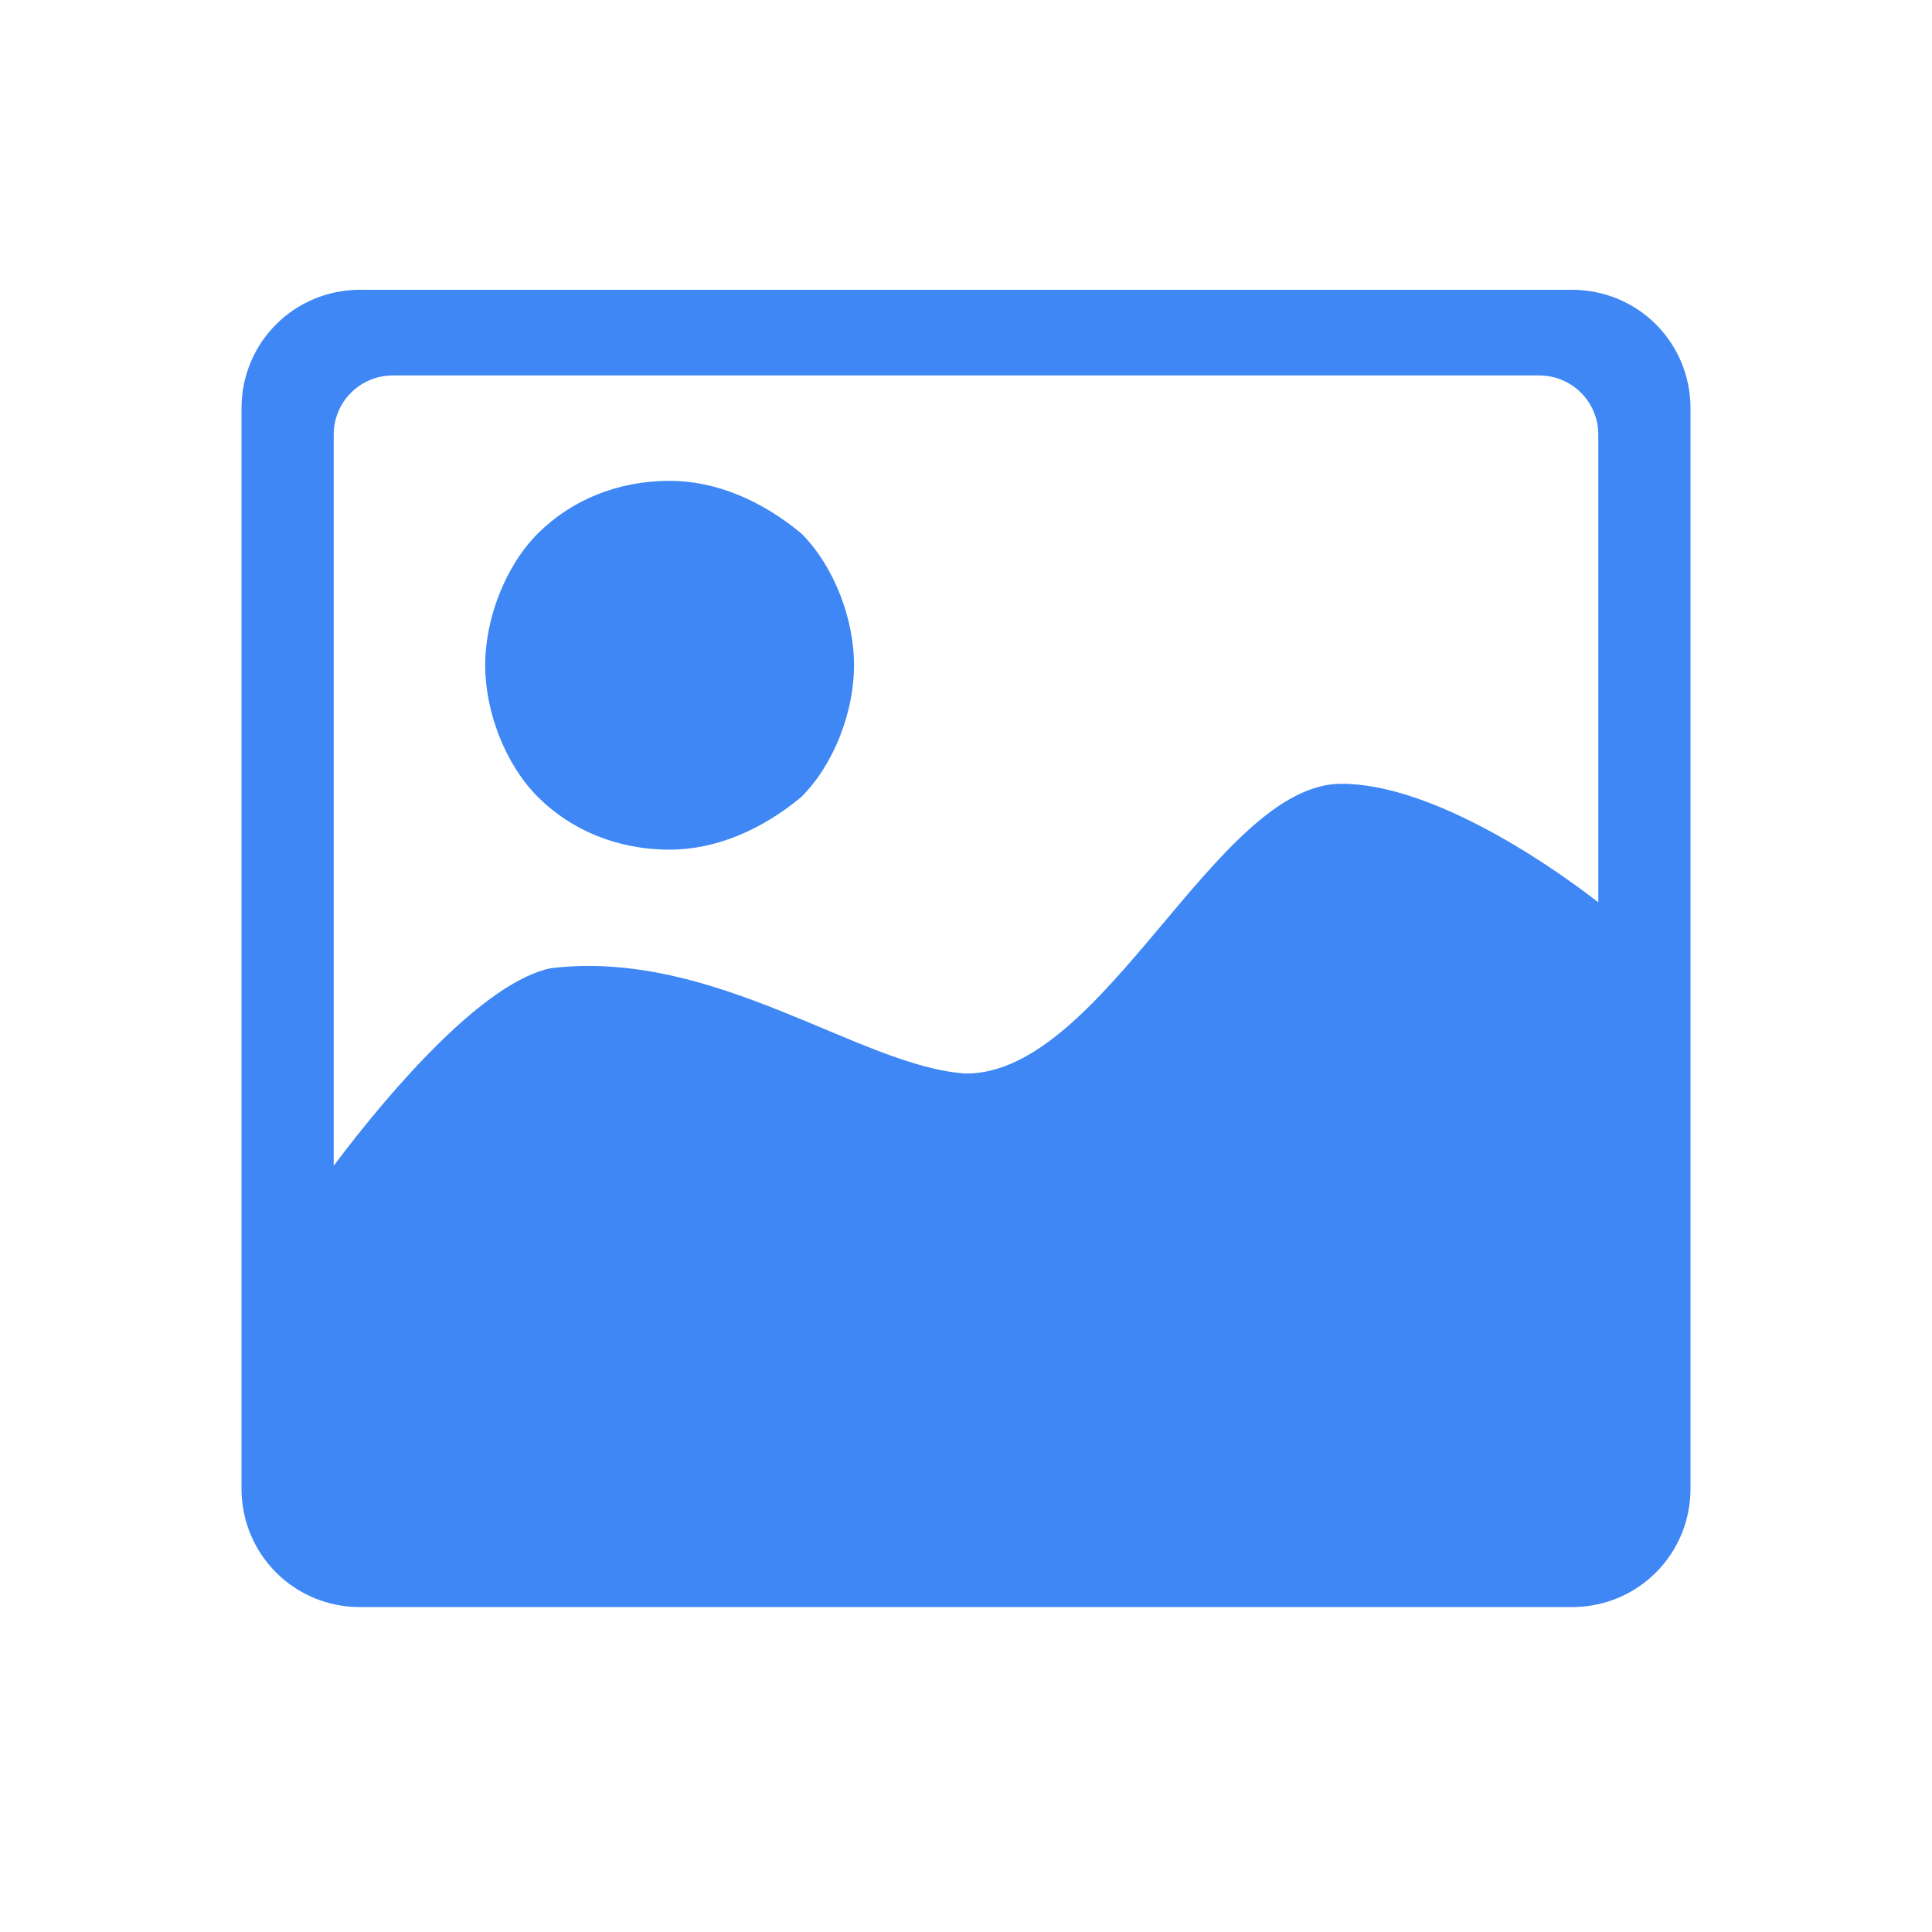<?xml version="1.0" encoding="UTF-8"?>
<svg width="40px" height="40px" viewBox="0 0 40 40" version="1.1" xmlns="http://www.w3.org/2000/svg" xmlns:xlink="http://www.w3.org/1999/xlink">
    <title>书签-图片类-1</title>
    <g id="页面-3" stroke="none" stroke-width="1" fill="none" fill-rule="evenodd">
        <g id="icons" transform="translate(-267, -117)">
            <g id="书签-图片类-1" transform="translate(267, 117)">
                <rect id="矩形" x="0" y="0" width="40" height="40"></rect>
                <g id="编组" transform="translate(5, 6)" fill="#3E87F4" fill-rule="nonzero">
                    <path d="M3.136,1.773 L26.864,1.773 C27.545,1.773 28.091,2.318 28.091,3 L28.091,12.682 C26.864,11.727 24.545,10.227 22.773,10.227 C20.182,10.227 17.864,16.227 15,16.227 C12.818,16.091 9.818,13.636 6.409,14.045 C5.045,14.318 3.136,16.5 1.909,18.136 L1.909,3 C1.909,2.318 2.455,1.773 3.136,1.773 Z M8.864,11.591 C7.773,11.591 6.818,11.182 6.136,10.5 C5.455,9.818 5.045,8.727 5.045,7.773 C5.045,6.818 5.455,5.727 6.136,5.045 C6.818,4.364 7.773,3.955 8.864,3.955 C9.818,3.955 10.773,4.364 11.591,5.045 C12.273,5.727 12.682,6.818 12.682,7.773 C12.682,8.727 12.273,9.818 11.591,10.5 C10.773,11.182 9.818,11.591 8.864,11.591 Z M27.545,-8.61263922e-16 L2.455,-8.61263922e-16 C1.091,-8.61263922e-16 0,1.091 0,2.455 L0,24.818 C0,26.182 1.091,27.273 2.455,27.273 L27.545,27.273 C28.909,27.273 30,26.182 30,24.818 L30,2.455 C30,1.091 28.909,-8.61263922e-16 27.545,-8.61263922e-16 Z" id="形状"></path>
                </g>
            </g>
        </g>
    </g>
</svg>